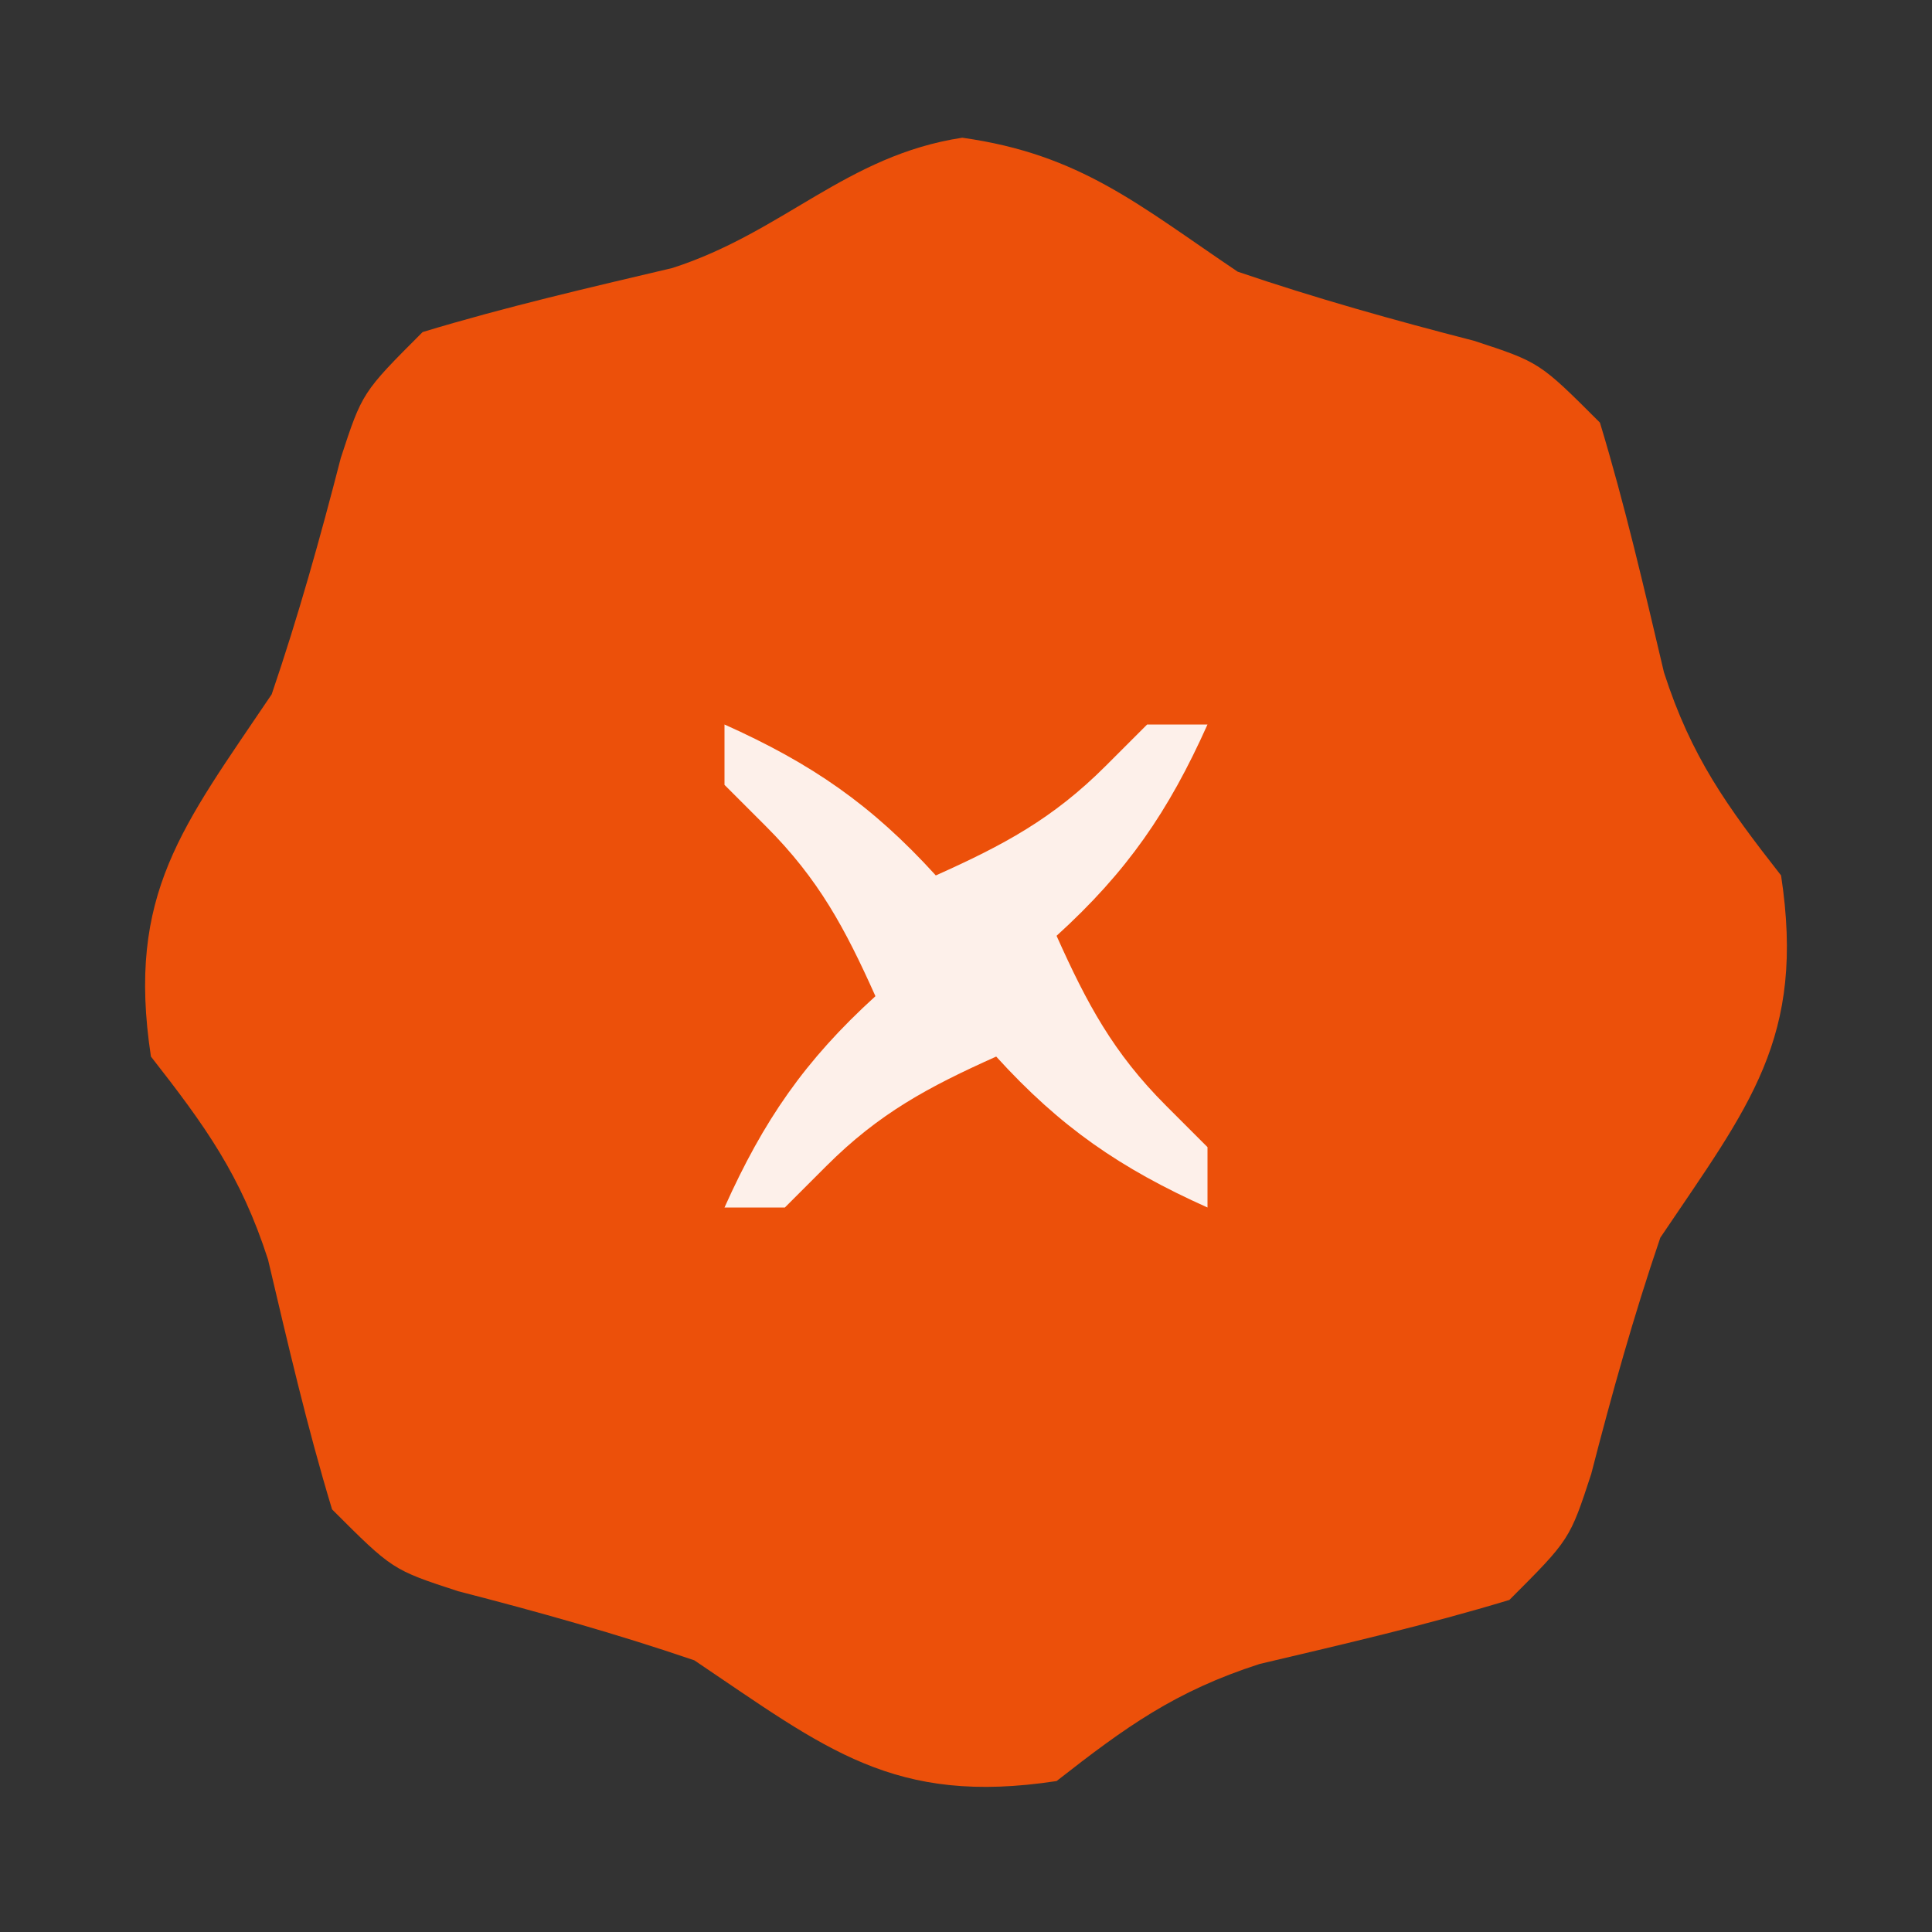 <?xml version="1.0" encoding="UTF-8"?>
<svg version="1.1" xmlns="http://www.w3.org/2000/svg" width="64" height="64">
<rect width="100%" height="100%" fill="#333333" stroke="none"/>
<path d="M0 0 C3.918 0.549 5.849 2.233 9.125 4.438 C11.713 5.32 14.306 6.045 16.953 6.727 C19.125 7.438 19.125 7.438 21.125 9.438 C21.954 12.172 22.59 14.93 23.246 17.711 C24.148 20.51 25.333 22.146 27.125 24.438 C27.946 29.832 26.069 32.064 23.125 36.438 C22.242 39.026 21.518 41.618 20.836 44.266 C20.125 46.438 20.125 46.438 18.125 48.438 C15.39 49.267 12.632 49.903 9.852 50.559 C7.053 51.461 5.417 52.645 3.125 54.438 C-2.269 55.258 -4.502 53.381 -8.875 50.438 C-11.463 49.555 -14.056 48.83 -16.703 48.148 C-18.875 47.438 -18.875 47.438 -20.875 45.438 C-21.704 42.703 -22.34 39.945 -22.996 37.164 C-23.898 34.365 -25.083 32.729 -26.875 30.438 C-27.696 25.043 -25.819 22.811 -22.875 18.438 C-21.992 15.849 -21.268 13.257 -20.586 10.609 C-19.875 8.438 -19.875 8.438 -17.875 6.438 C-15.14 5.608 -12.382 4.972 -9.602 4.316 C-5.912 3.127 -3.836 0.584 0 0 Z " fill="#EC500A" transform="translate(31.875,4.562)"/>
<path d="M0 0 C2.884 1.293 4.872 2.659 7 5 C9.241 3.996 10.878 3.122 12.625 1.375 C13.079 0.921 13.533 0.468 14 0 C14.66 0 15.32 0 16 0 C14.707 2.884 13.341 4.872 11 7 C12.004 9.241 12.878 10.878 14.625 12.625 C15.079 13.079 15.533 13.533 16 14 C16 14.66 16 15.32 16 16 C13.116 14.707 11.128 13.341 9 11 C6.759 12.004 5.122 12.878 3.375 14.625 C2.921 15.079 2.467 15.533 2 16 C1.34 16 0.68 16 0 16 C1.293 13.116 2.659 11.128 5 9 C3.996 6.759 3.122 5.122 1.375 3.375 C0.921 2.921 0.468 2.467 0 2 C0 1.34 0 0.68 0 0 Z " fill="#FDF0EA" transform="translate(24,24)"/>
</svg>
